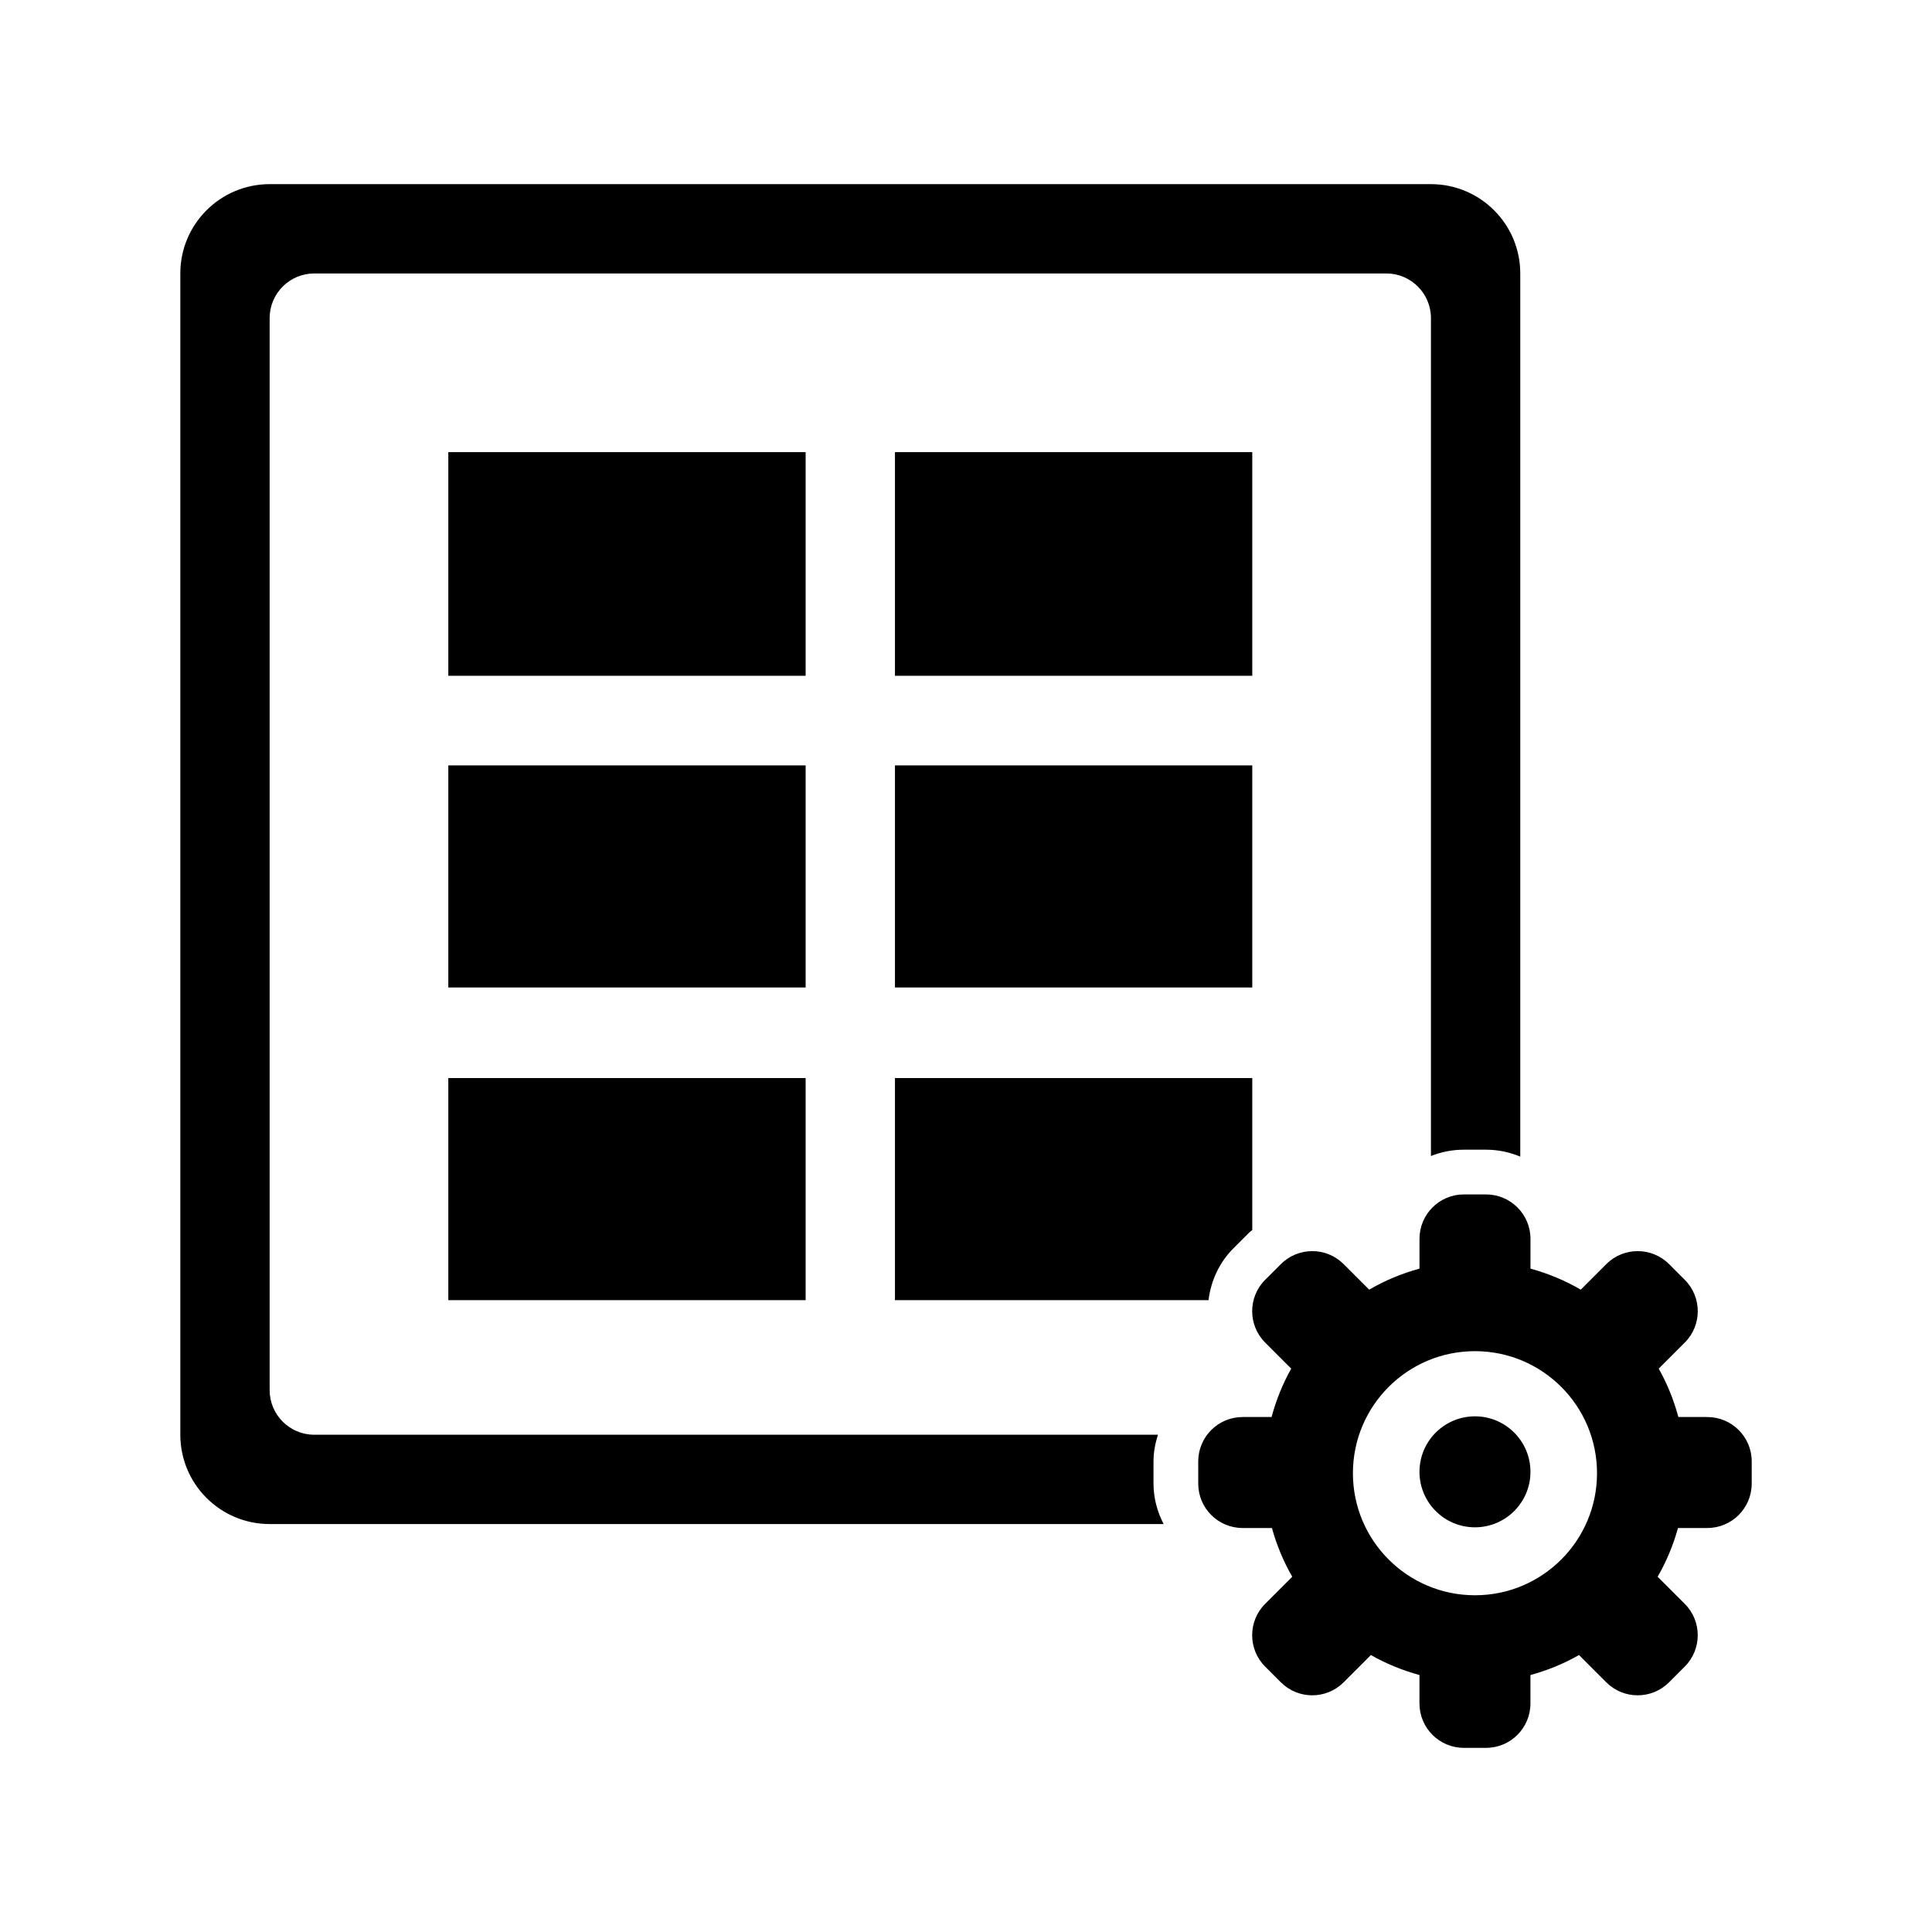 <?xml version="1.0" encoding="utf-8"?>
<!-- Generator: Adobe Illustrator 17.0.0, SVG Export Plug-In . SVG Version: 6.00 Build 0)  -->
<!DOCTYPE svg PUBLIC "-//W3C//DTD SVG 1.1//EN" "http://www.w3.org/Graphics/SVG/1.1/DTD/svg11.dtd">
<svg version="1.1" id="Layer_1" xmlns="http://www.w3.org/2000/svg" xmlns:xlink="http://www.w3.org/1999/xlink" x="0px" y="0px"
	 width="150px" height="150px" viewBox="0 0 150 150" enable-background="new 0 0 150 150" xml:space="preserve">
<path fill-rule="evenodd" clip-rule="evenodd" d="M132.554,118.634h-2.275c-0.37,1.339-0.902,2.607-1.58,3.784l2.103,2.103
	c1.347,1.345,1.347,3.528,0,4.874l-1.217,1.219c-1.346,1.346-3.528,1.346-4.874,0l-2.117-2.117
	c-1.173,0.668-2.439,1.189-3.771,1.552v2.208c0,1.903-1.544,3.446-3.447,3.446h-1.723c-1.903,0-3.446-1.542-3.446-3.446v-2.208
	c-1.333-0.364-2.597-0.884-3.772-1.552l-2.115,2.117c-1.347,1.346-3.528,1.346-4.874,0l-1.219-1.219
	c-1.345-1.346-1.345-3.528,0-4.874l2.103-2.103c-0.678-1.177-1.208-2.446-1.578-3.784h-2.275c-1.903,0-3.446-1.542-3.446-3.446
	v-1.724c0-1.902,1.542-3.446,3.446-3.446h2.248c0.357-1.326,0.866-2.588,1.525-3.758l-2.022-2.022c-1.345-1.346-1.345-3.528,0-4.874
	l1.219-1.217c1.346-1.347,3.527-1.347,4.874,0l1.982,1.982c1.212-0.705,2.522-1.256,3.906-1.633v-2.315
	c0-1.903,1.542-3.446,3.446-3.446h1.723c1.903,0,3.447,1.542,3.447,3.446v2.315c1.384,0.377,2.692,0.928,3.906,1.633l1.982-1.982
	c1.346-1.347,3.528-1.347,4.874,0l1.217,1.217c1.347,1.346,1.347,3.528,0,4.874l-2.022,2.022c0.66,1.171,1.169,2.432,1.526,3.758
	h2.248c1.903,0,3.446,1.544,3.446,3.446v1.724C136,117.092,134.458,118.634,132.554,118.634z M114.516,104.904
	c-5.235,0-9.476,4.243-9.476,9.476c0,5.233,4.242,9.476,9.476,9.476c5.233,0,9.476-4.243,9.476-9.476
	C123.992,109.147,119.749,104.904,114.516,104.904z M114.516,118.58c-2.38,0-4.308-1.929-4.308-4.308s1.928-4.308,4.308-4.308
	c2.378,0,4.308,1.929,4.308,4.308S116.894,118.58,114.516,118.58z M69.484,100.944h24.345c0.188-1.521,0.843-2.934,1.943-4.034
	l1.221-1.219c0.072-0.072,0.159-0.123,0.233-0.192V83.699H69.484V100.944z M69.484,52.466h27.742V35.102H69.484V52.466z
	 M89.558,115.188v-1.723c0-0.725,0.137-1.414,0.345-2.072H24.403c-1.916,0-3.468-1.552-3.468-3.468V24.699
	c0-1.914,1.552-3.468,3.468-3.468h83.227c1.914,0,3.468,1.553,3.468,3.468v65.054c0.791-0.316,1.653-0.491,2.556-0.491h1.723
	c0.942,0,1.837,0.196,2.656,0.538V21.231c0-3.829-3.105-6.934-6.935-6.934H20.936c-3.831,0-6.936,3.105-6.936,6.934v90.162
	c0,3.83,3.105,6.934,6.936,6.934h69.408C89.857,117.381,89.558,116.323,89.558,115.188z M69.484,76.669h27.742V59.422H69.484V76.669
	z M62.549,35.102H34.807v17.364h27.742V35.102z M34.807,100.944h27.742V83.699H34.807V100.944z M62.549,59.422H34.807v17.248h27.742
	V59.422z"/>
</svg>
